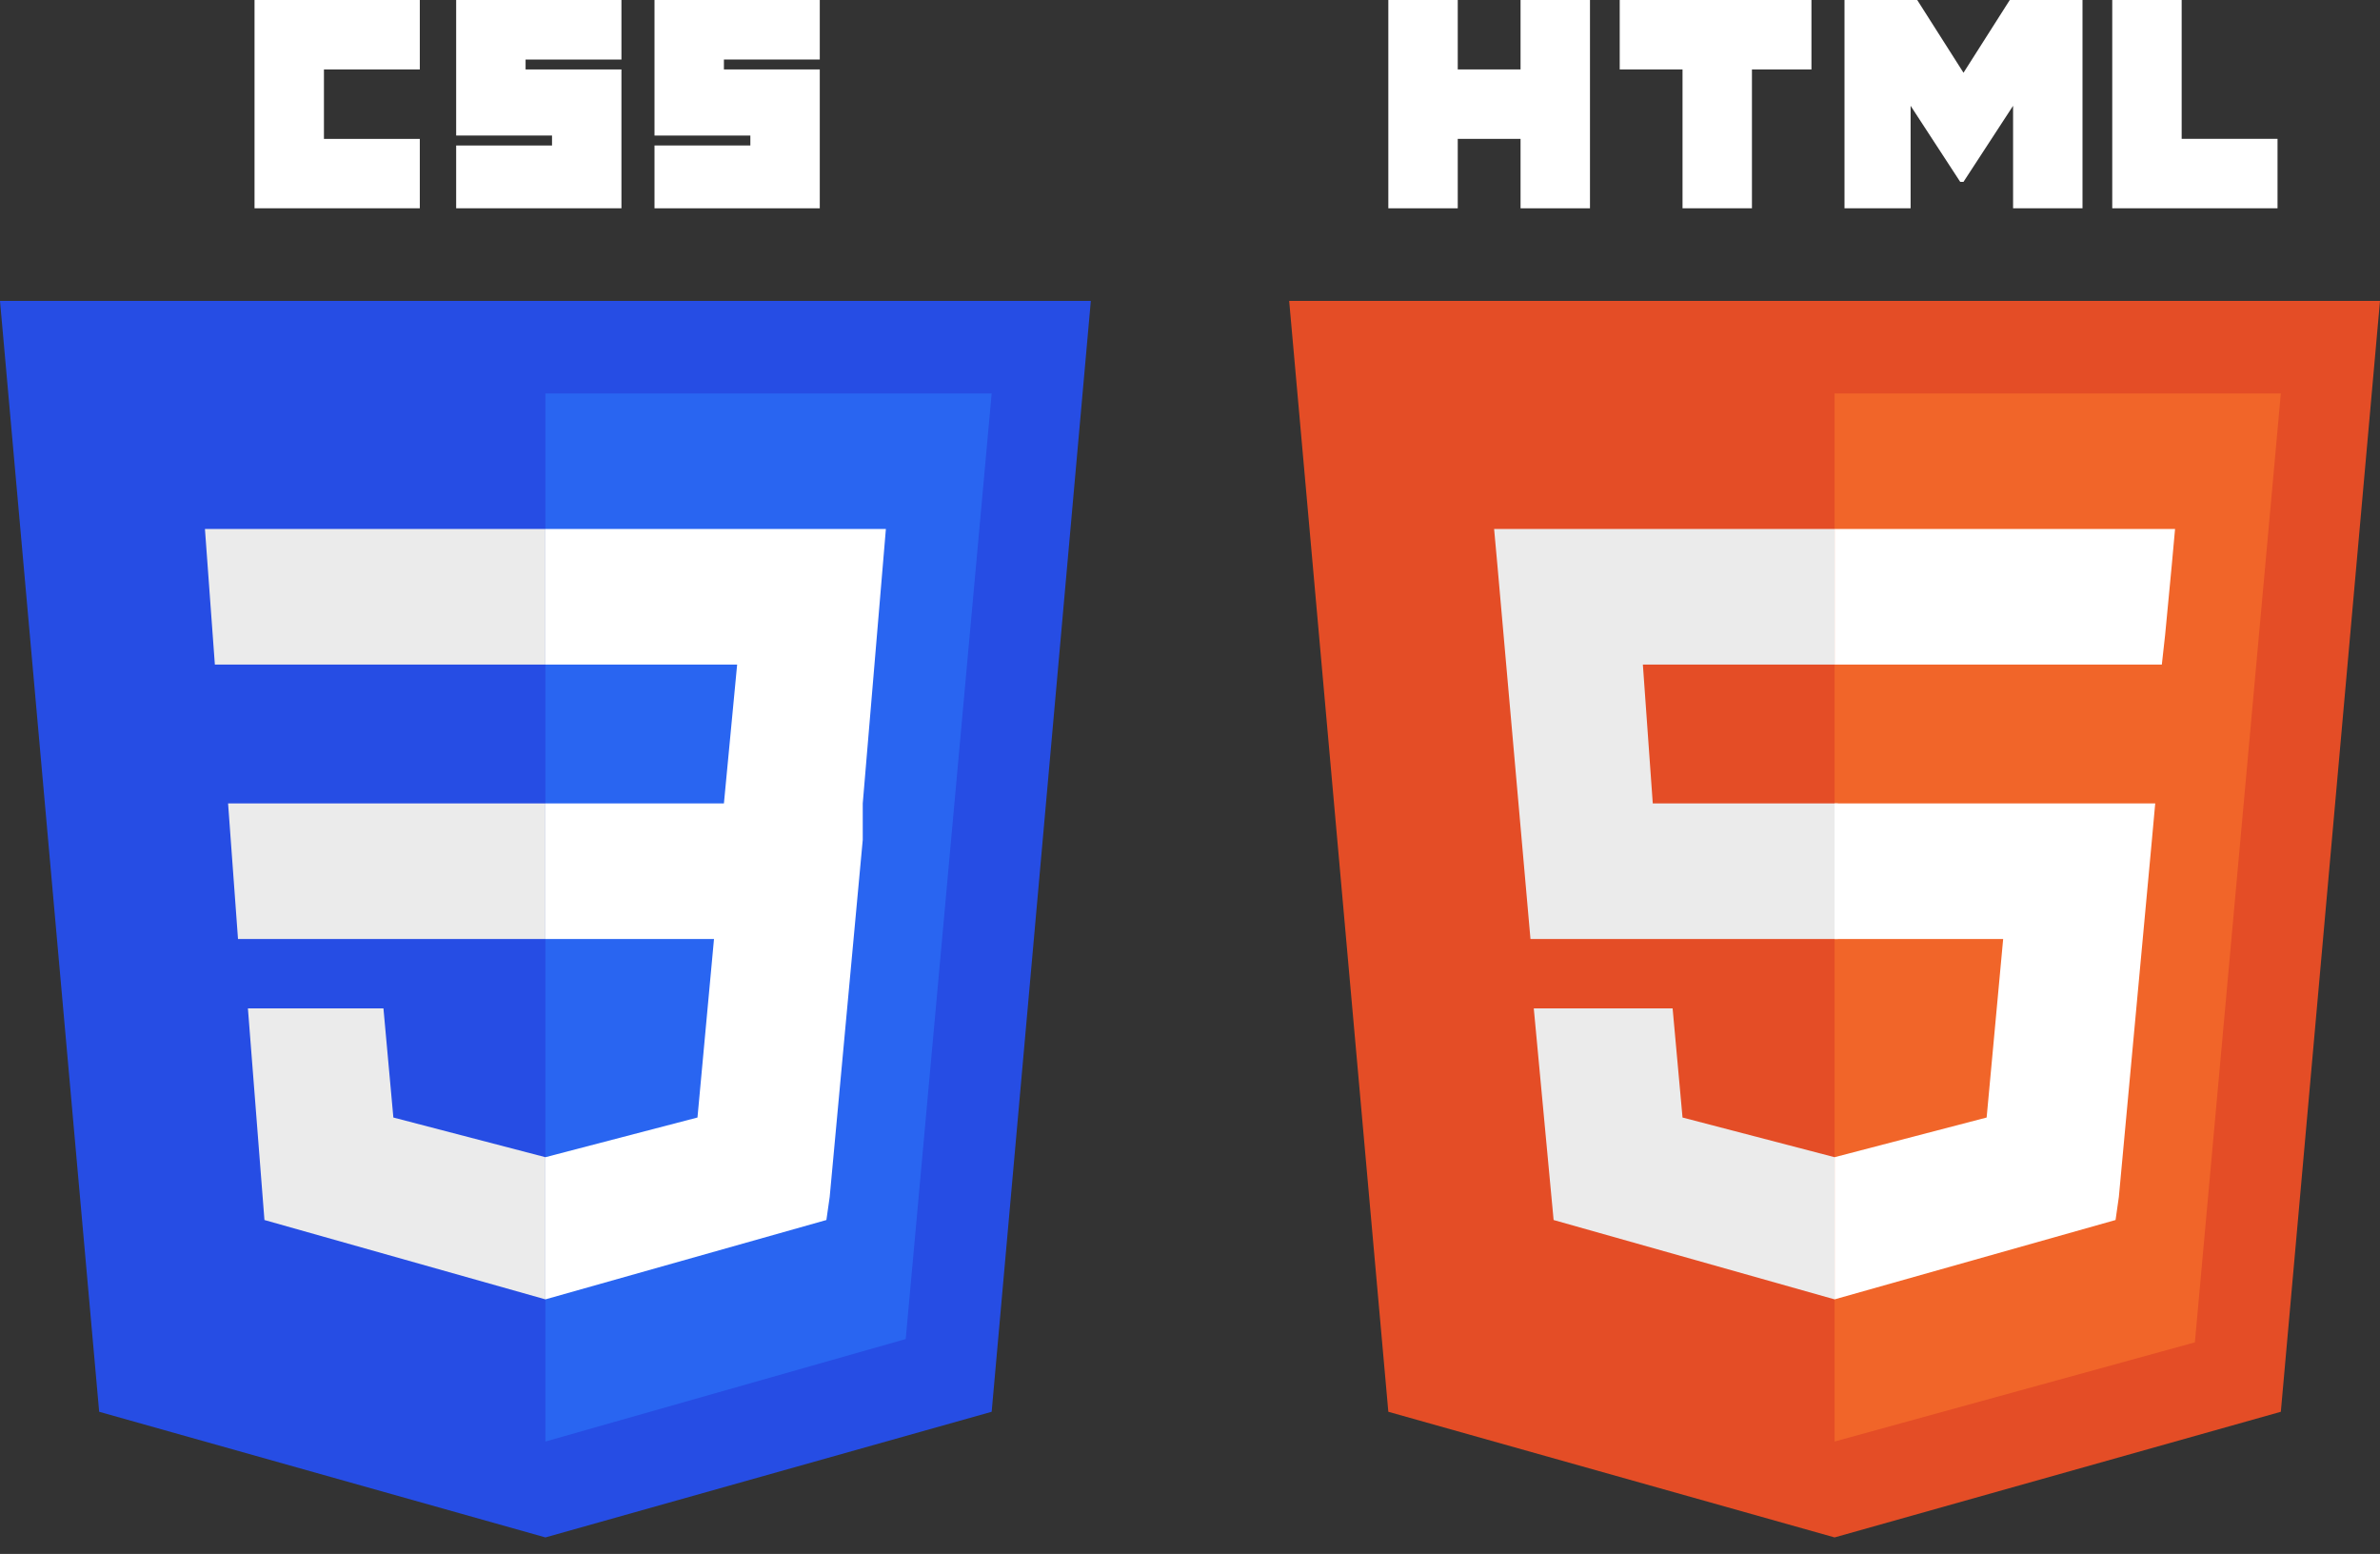 <?xml version="1.0" encoding="utf-8"?>
<!-- Generator: Adobe Illustrator 26.0.1, SVG Export Plug-In . SVG Version: 6.00 Build 0)  -->
<svg version="1.1" id="Layer_1" xmlns="http://www.w3.org/2000/svg" xmlns:xlink="http://www.w3.org/1999/xlink" x="0px" y="0px"
	 viewBox="0 0 72 47" style="enable-background:new 0 0 72 47;" xml:space="preserve">
<rect x="0" y="0" width="72" height="47" fill="#333333" stroke="none"/>
<style type="text/css">
	.st0{fill:#264DE4;}
	.st1{fill:#2965F1;}
	.st2{fill:#EBEBEB;}
	.st3{fill:#FFFFFF;}
	.st4{fill:#E44D26;}
	.st5{fill:#F16529;}
</style>
<path class="st0" d="M16.5,46.5L3,42.7L0,9.1h33l-3,33.6L16.5,46.5z"/>
<path class="st1" d="M27.4,40.5L30,11.9H16.5v31.7L27.4,40.5z"/>
<path class="st2" d="M6.9,24.3l0.3,4.1h9.3v-4.1H6.9z"/>
<path class="st2" d="M6.2,16l0.3,4.1h10V16H6.2z"/>
<path class="st2" d="M16.5,35l-4.6-1.2l-0.3-3.3H9.3H7.5L8,36.9l8.5,2.4V35z"/>
<path class="st3" d="M7.7,0h5v2.1H9.8v2.1h2.9v2.1h-5V0z"/>
<path class="st3" d="M13.8,0h5v1.8h-2.9v0.3h2.9v4.2h-5V4.4h2.9V4.1h-2.9V0z"/>
<path class="st3" d="M19.8,0h5v1.8h-2.9v0.3h2.9v4.2h-5V4.4h2.9V4.1h-2.9V0z"/>
<path class="st3" d="M26.1,24.3l0.7-8.3H16.5v4.1h5.8l-0.4,4.2h-5.4v4.1h5.1l-0.5,5.4L16.5,35v4.3l8.5-2.4l0.1-0.7l1-10.8L26.1,24.3
	z"/>
<path class="st4" d="M72,9.1l-3,33.6l-13.5,3.8L42,42.7L39,9.1H72z"/>
<path class="st5" d="M55.5,43.6l10.9-3L69,11.9H55.5V43.6z"/>
<path class="st2" d="M49.7,20.1h5.8V16H45.2l0.1,1.1l1,11.3h9.3v-4.1H50L49.7,20.1z"/>
<path class="st2" d="M50.6,30.5h-2.3h-1.9l0.6,6.4l8.5,2.4V35l-4.6-1.2L50.6,30.5z"/>
<path class="st3" d="M42,0h2.1v2.1h1.9V0h2.1v6.3h-2.1V4.2h-1.9v2.1H42V0z"/>
<path class="st3" d="M50.9,2.1h-1.9V0h5.8v2.1H53v4.2h-2.1V2.1z"/>
<path class="st3" d="M55.8,0H58l1.4,2.2L60.8,0H63v6.3h-2.1V3.2l-1.5,2.3h-0.1l-1.5-2.3v3.1h-2V0z"/>
<path class="st3" d="M63.9,0H66v4.2h2.9v2.1h-5V0z"/>
<path class="st3" d="M55.5,28.4h5.1l-0.5,5.4L55.5,35v4.3l8.5-2.4l0.1-0.7l1-10.8l0.1-1.1H64h-8.5V28.4z"/>
<path class="st3" d="M55.5,20.1h9.9l0.1-0.9l0.2-2.1l0.1-1.1H55.5v2.5V20.1z"/>
</svg>
